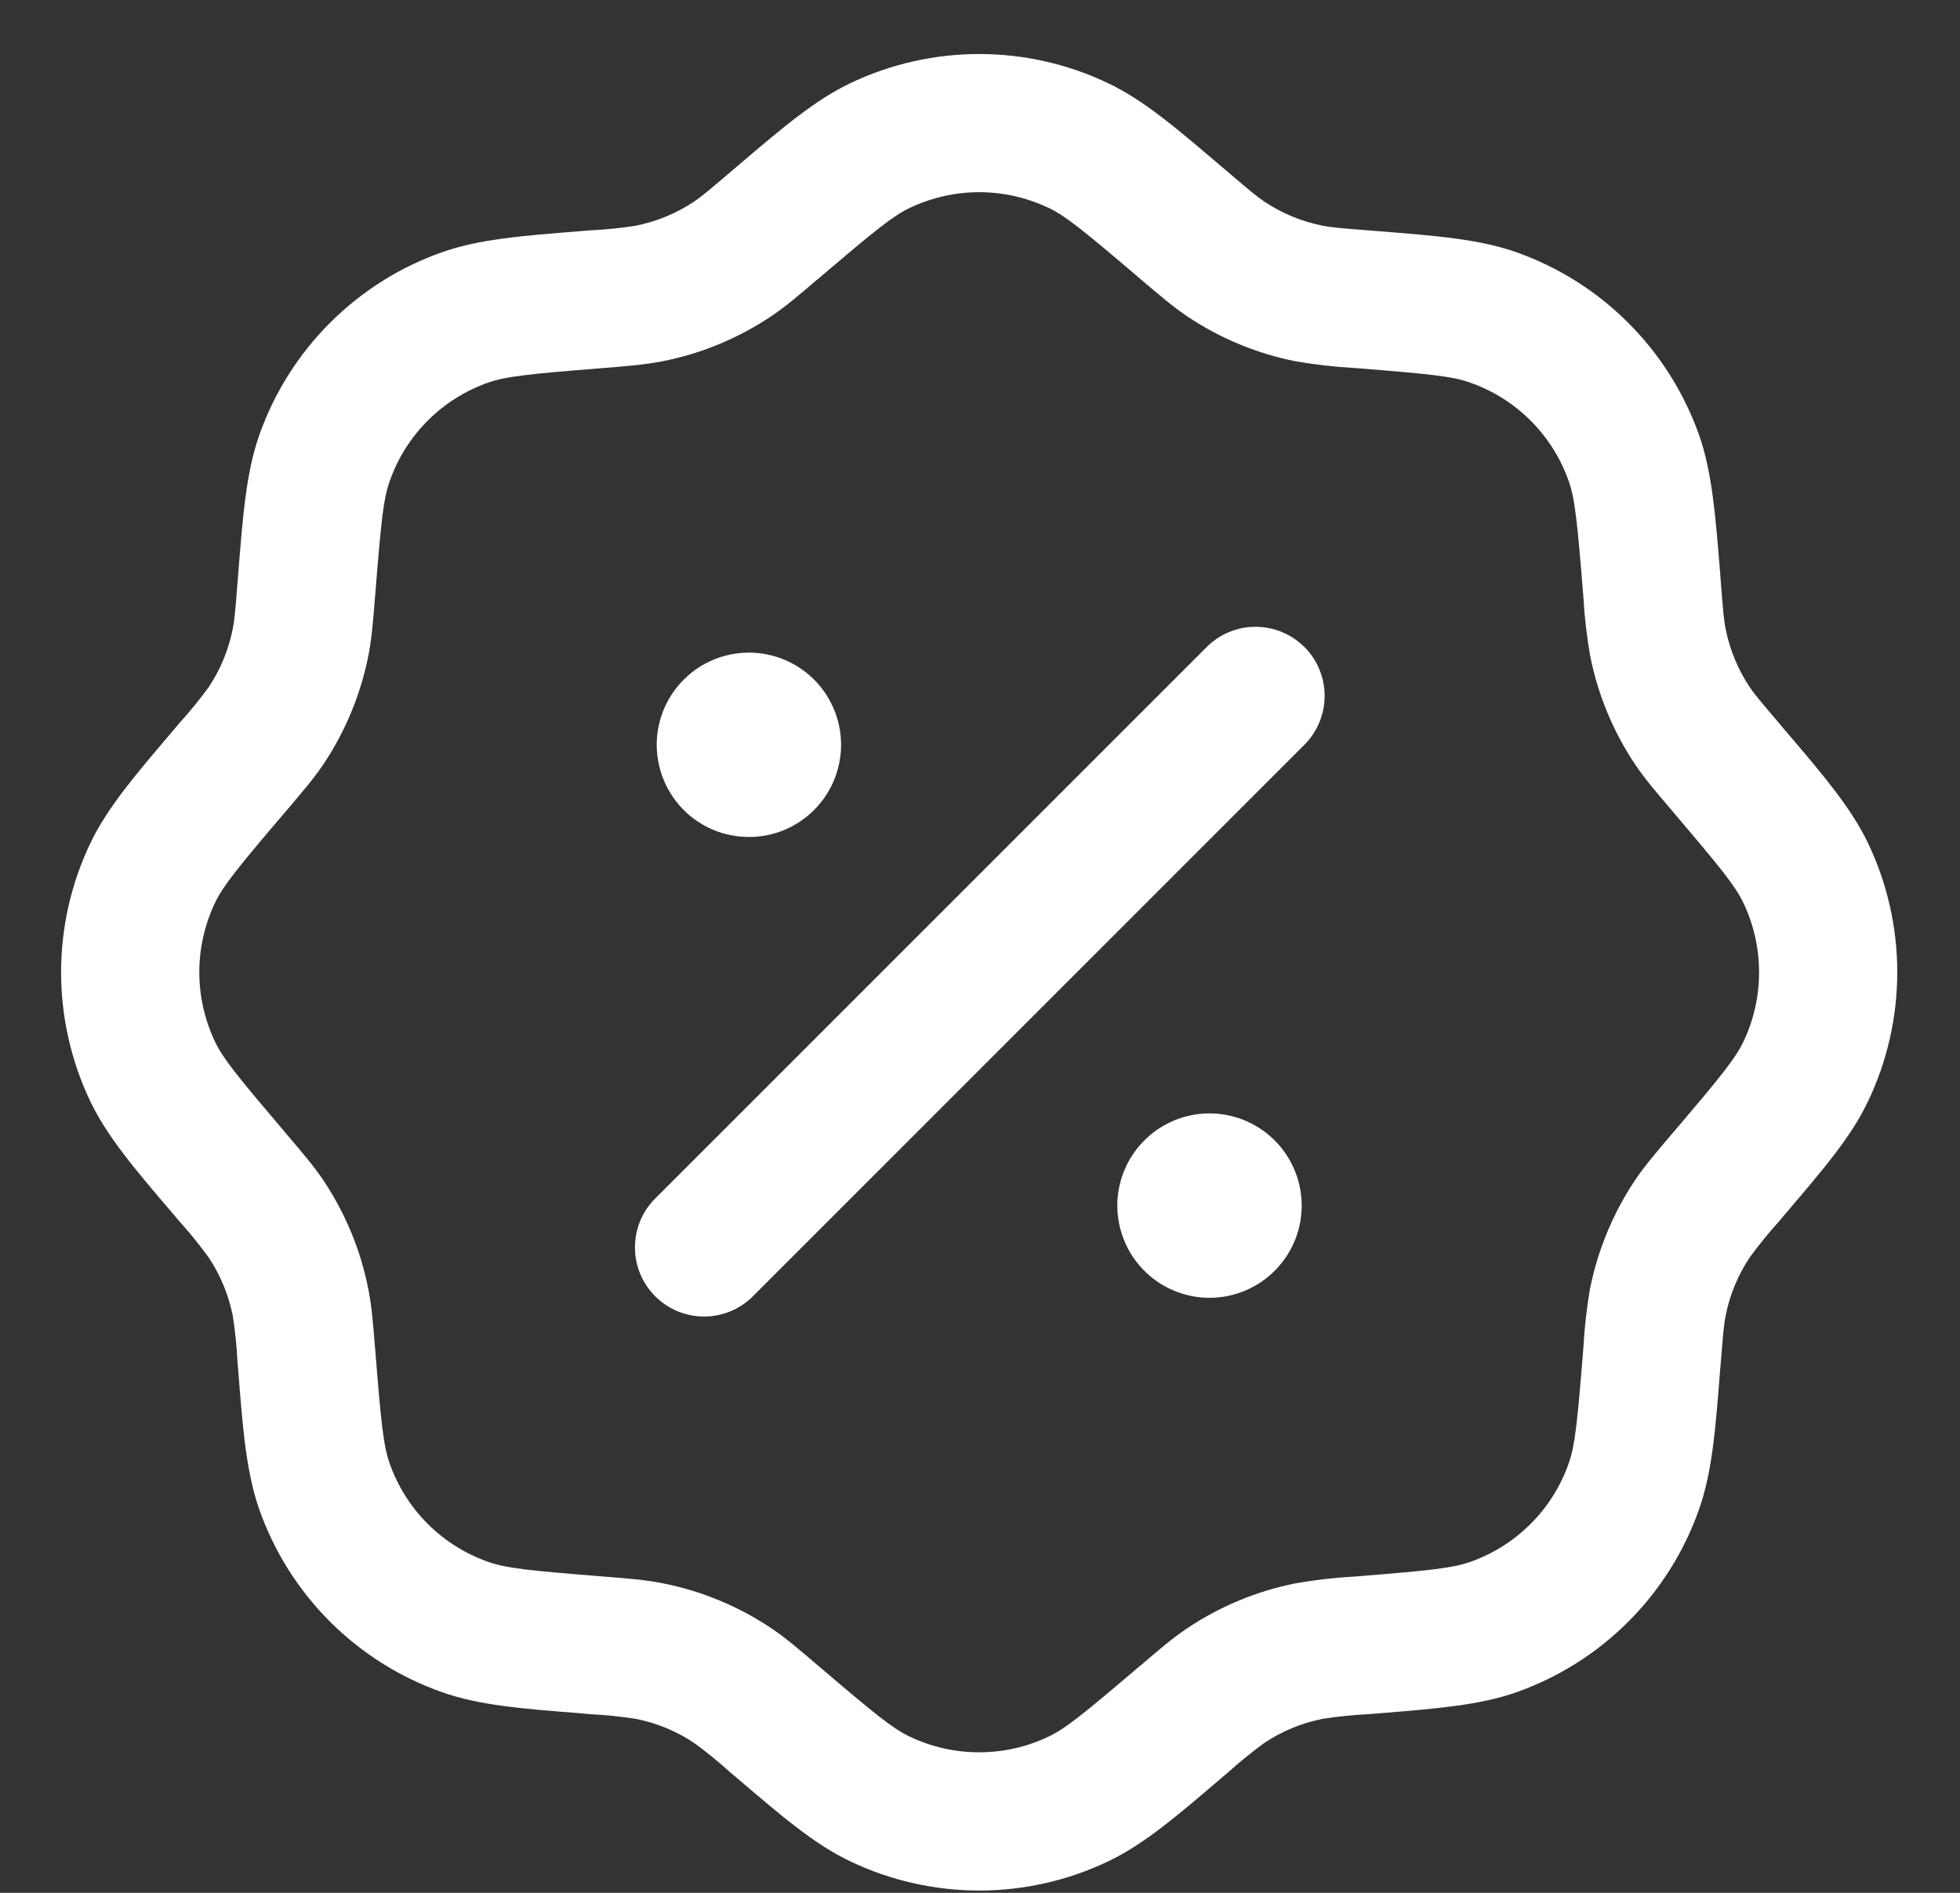 <svg width="29" height="28" viewBox="0 0 29 28" fill="none" xmlns="http://www.w3.org/2000/svg">
<rect x="0" y="0" width="29" height="28" fill="#333333" stroke="none"/>
<path fill-rule="evenodd" clip-rule="evenodd" d="M12.578 1.232C13.175 0.947 13.827 0.799 14.488 0.799C15.149 0.799 15.802 0.947 16.398 1.232C16.924 1.483 17.403 1.893 18.07 2.461L18.176 2.551C18.499 2.826 18.601 2.911 18.704 2.98C18.967 3.157 19.261 3.277 19.57 3.339C19.692 3.363 19.824 3.375 20.248 3.408L20.385 3.419C21.257 3.488 21.887 3.538 22.436 3.731C23.059 3.952 23.626 4.309 24.093 4.777C24.561 5.245 24.918 5.811 25.139 6.434C25.332 6.983 25.381 7.613 25.452 8.485L25.462 8.623C25.495 9.047 25.507 9.18 25.532 9.301C25.593 9.61 25.715 9.905 25.89 10.167C25.96 10.269 26.044 10.371 26.32 10.694L26.409 10.8C26.978 11.466 27.387 11.947 27.639 12.471C28.216 13.68 28.216 15.085 27.639 16.292C27.389 16.818 26.978 17.297 26.409 17.964L26.32 18.07C26.167 18.239 26.024 18.415 25.89 18.599C25.714 18.861 25.593 19.156 25.532 19.464C25.507 19.586 25.496 19.718 25.462 20.142L25.45 20.279C25.382 21.151 25.332 21.781 25.138 22.33C24.918 22.954 24.561 23.52 24.093 23.988C23.626 24.456 23.06 24.813 22.436 25.033C21.887 25.226 21.257 25.275 20.385 25.346L20.248 25.357C20.021 25.368 19.794 25.391 19.57 25.426C19.261 25.487 18.966 25.609 18.704 25.785C18.521 25.918 18.344 26.062 18.175 26.214L18.07 26.303C17.404 26.873 16.924 27.282 16.399 27.533C15.803 27.818 15.15 27.966 14.489 27.966C13.828 27.966 13.175 27.818 12.578 27.533C12.053 27.283 11.573 26.873 10.906 26.303C10.871 26.273 10.835 26.244 10.8 26.214C10.632 26.062 10.456 25.918 10.273 25.785C10.011 25.608 9.716 25.487 9.406 25.426C9.182 25.391 8.955 25.368 8.728 25.357L8.591 25.344C7.719 25.276 7.089 25.226 6.54 25.032C5.916 24.812 5.35 24.455 4.882 23.988C4.414 23.52 4.057 22.954 3.837 22.33C3.644 21.781 3.594 21.151 3.525 20.279L3.514 20.142C3.502 19.915 3.479 19.689 3.444 19.464C3.383 19.155 3.261 18.861 3.086 18.599C2.952 18.415 2.809 18.238 2.656 18.069L2.567 17.964C1.999 17.299 1.589 16.818 1.337 16.294C1.052 15.697 0.904 15.044 0.904 14.383C0.904 13.722 1.052 13.069 1.337 12.472C1.589 11.947 1.999 11.467 2.567 10.8L2.656 10.694C2.809 10.526 2.952 10.35 3.086 10.167C3.262 9.905 3.383 9.61 3.444 9.301C3.469 9.178 3.481 9.047 3.514 8.623L3.525 8.485C3.594 7.613 3.644 6.983 3.837 6.434C4.057 5.811 4.414 5.244 4.882 4.776C5.35 4.308 5.916 3.951 6.54 3.731C7.089 3.538 7.719 3.488 8.591 3.419L8.728 3.408C8.956 3.397 9.182 3.374 9.406 3.339C9.716 3.277 10.011 3.155 10.273 2.98C10.375 2.911 10.477 2.826 10.8 2.551L10.906 2.461C11.572 1.893 12.054 1.483 12.578 1.232ZM15.516 3.076C15.195 2.923 14.844 2.843 14.488 2.843C14.132 2.843 13.781 2.923 13.46 3.076C13.208 3.196 12.944 3.412 12.127 4.106L12.086 4.14C11.819 4.368 11.625 4.535 11.411 4.678C10.924 5.004 10.378 5.231 9.802 5.344C9.55 5.394 9.295 5.414 8.943 5.443L8.891 5.447C7.822 5.532 7.484 5.568 7.221 5.66C6.541 5.9 6.006 6.434 5.767 7.115C5.672 7.378 5.638 7.717 5.553 8.786L5.548 8.837C5.521 9.189 5.5 9.445 5.451 9.696C5.337 10.272 5.111 10.818 4.785 11.306C4.641 11.519 4.474 11.713 4.246 11.982L4.212 12.021C3.518 12.836 3.302 13.103 3.182 13.353C3.029 13.674 2.949 14.025 2.949 14.382C2.949 14.738 3.029 15.089 3.182 15.411C3.302 15.662 3.518 15.927 4.212 16.743L4.246 16.784C4.474 17.052 4.641 17.246 4.784 17.459C5.11 17.947 5.337 18.493 5.449 19.067C5.5 19.32 5.52 19.575 5.548 19.927L5.553 19.979C5.638 21.048 5.673 21.386 5.766 21.65C6.006 22.329 6.54 22.864 7.221 23.103C7.484 23.198 7.822 23.232 8.891 23.318L8.943 23.322C9.295 23.349 9.55 23.371 9.802 23.42C10.378 23.534 10.924 23.759 11.411 24.085C11.625 24.229 11.819 24.396 12.088 24.625L12.127 24.658C12.942 25.353 13.208 25.569 13.458 25.688C13.78 25.842 14.131 25.921 14.487 25.921C14.844 25.921 15.195 25.842 15.516 25.688C15.768 25.569 16.032 25.353 16.849 24.658L16.89 24.625C17.157 24.396 17.352 24.229 17.565 24.087C18.052 23.761 18.598 23.534 19.173 23.421C19.458 23.371 19.745 23.338 20.033 23.322L20.085 23.318C21.154 23.232 21.492 23.197 21.755 23.104C22.435 22.864 22.97 22.33 23.209 21.65C23.304 21.386 23.338 21.047 23.424 19.979L23.428 19.927C23.444 19.639 23.476 19.352 23.525 19.067C23.64 18.493 23.865 17.947 24.191 17.459C24.335 17.246 24.502 17.052 24.73 16.782L24.764 16.743C25.458 15.928 25.674 15.662 25.794 15.412C25.948 15.091 26.027 14.739 26.027 14.383C26.027 14.027 25.948 13.675 25.794 13.354C25.674 13.103 25.458 12.838 24.764 12.021L24.73 11.981C24.502 11.713 24.335 11.519 24.192 11.306C23.866 10.818 23.64 10.271 23.527 9.696C23.477 9.412 23.444 9.125 23.428 8.837L23.424 8.786C23.338 7.717 23.303 7.378 23.21 7.115C22.97 6.436 22.436 5.9 21.755 5.661C21.492 5.566 21.152 5.532 20.085 5.447L20.033 5.443C19.745 5.427 19.458 5.394 19.173 5.345C18.598 5.232 18.052 5.005 17.565 4.679C17.352 4.535 17.157 4.368 16.888 4.14L16.849 4.106C16.034 3.412 15.768 3.196 15.518 3.076H15.516Z" fill="white"/>
<path fill-rule="evenodd" clip-rule="evenodd" d="M19.3 9.57C19.395 9.665 19.47 9.778 19.521 9.902C19.573 10.026 19.599 10.159 19.599 10.294C19.599 10.428 19.573 10.561 19.521 10.685C19.47 10.809 19.395 10.922 19.3 11.017L11.121 19.194C10.928 19.378 10.67 19.478 10.404 19.475C10.137 19.471 9.883 19.364 9.694 19.175C9.506 18.987 9.398 18.733 9.395 18.466C9.391 18.2 9.491 17.943 9.674 17.749L17.853 9.572C17.948 9.477 18.061 9.401 18.185 9.35C18.309 9.298 18.442 9.272 18.576 9.272C18.711 9.272 18.844 9.298 18.968 9.35C19.092 9.401 19.205 9.477 19.3 9.572V9.57Z" fill="white"/>
<path d="M19.259 17.791C19.265 17.974 19.234 18.155 19.168 18.326C19.102 18.496 19.002 18.652 18.875 18.783C18.748 18.914 18.596 19.019 18.427 19.09C18.259 19.161 18.078 19.198 17.896 19.198C17.713 19.198 17.532 19.161 17.364 19.09C17.195 19.019 17.043 18.914 16.916 18.783C16.789 18.652 16.689 18.496 16.624 18.326C16.558 18.155 16.527 17.974 16.532 17.791C16.544 17.437 16.692 17.101 16.947 16.855C17.201 16.608 17.541 16.47 17.896 16.47C18.25 16.47 18.59 16.608 18.845 16.855C19.099 17.101 19.248 17.437 19.259 17.791ZM12.444 10.975C12.45 11.157 12.418 11.339 12.353 11.51C12.287 11.68 12.187 11.835 12.06 11.967C11.933 12.098 11.781 12.202 11.613 12.274C11.444 12.345 11.263 12.381 11.081 12.381C10.898 12.381 10.717 12.345 10.549 12.274C10.38 12.202 10.228 12.098 10.101 11.967C9.974 11.835 9.875 11.68 9.809 11.51C9.743 11.339 9.712 11.157 9.717 10.975C9.729 10.62 9.877 10.285 10.132 10.038C10.386 9.792 10.726 9.654 11.081 9.654C11.435 9.654 11.775 9.792 12.03 10.038C12.284 10.285 12.433 10.62 12.444 10.975Z" fill="white"/>
</svg>
